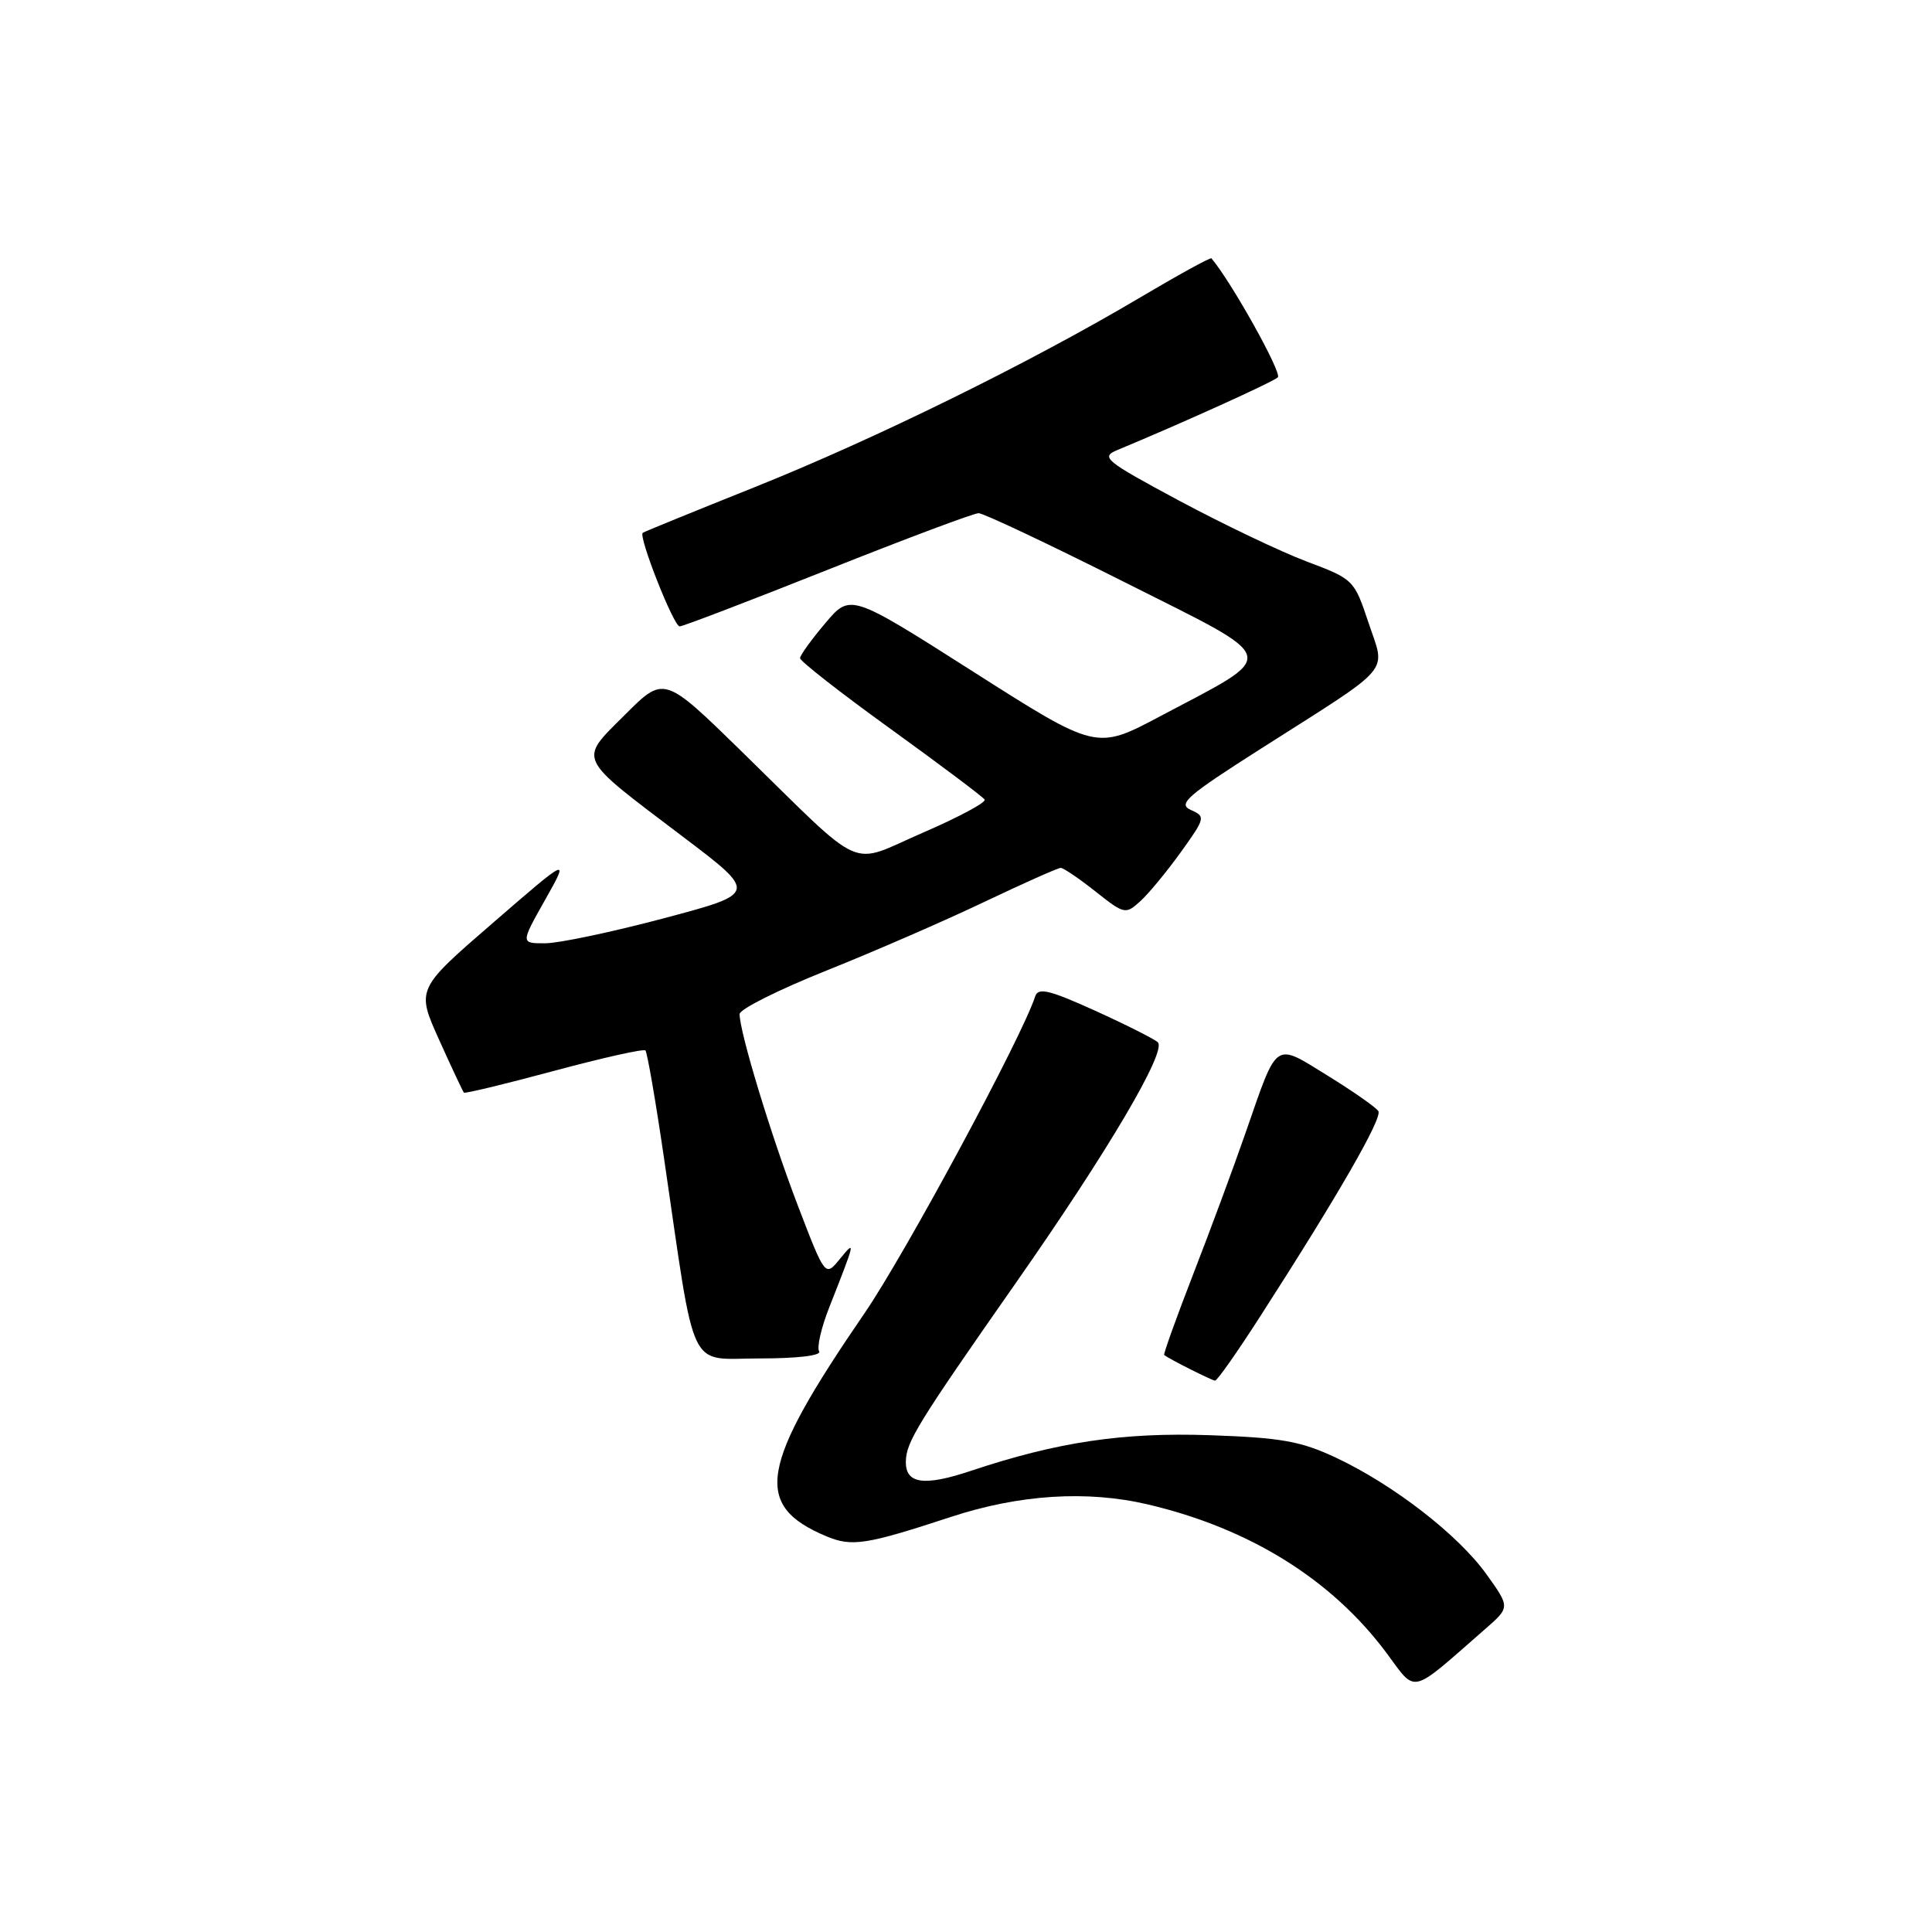 <?xml version="1.0" encoding="UTF-8" standalone="no"?>
<!DOCTYPE svg PUBLIC "-//W3C//DTD SVG 1.1//EN" "http://www.w3.org/Graphics/SVG/1.1/DTD/svg11.dtd" >
<svg xmlns="http://www.w3.org/2000/svg" xmlns:xlink="http://www.w3.org/1999/xlink" version="1.1" viewBox="0 0 256 256">
 <g >
 <path fill="currentColor"
d=" M 196.80 215.85 C 200.10 212.97 200.10 212.97 196.95 208.58 C 193.20 203.36 184.64 196.73 177.00 193.14 C 172.35 190.96 169.77 190.50 160.28 190.17 C 148.77 189.78 140.09 191.07 128.63 194.90 C 122.44 196.97 119.99 196.62 120.03 193.68 C 120.07 191.06 121.52 188.71 134.62 169.97 C 146.82 152.54 154.66 139.23 153.41 138.10 C 152.91 137.65 149.16 135.76 145.08 133.91 C 139.03 131.17 137.56 130.82 137.17 132.02 C 135.45 137.37 119.95 166.14 114.56 174.00 C 100.61 194.35 99.74 199.48 109.53 203.58 C 112.89 204.98 114.80 204.68 126.00 201.00 C 135.08 198.02 144.05 197.45 152.12 199.35 C 165.58 202.52 176.42 209.26 183.67 218.96 C 187.77 224.46 186.65 224.72 196.80 215.85 Z  M 167.11 174.23 C 177.34 158.33 183.20 148.14 182.64 147.23 C 182.34 146.74 179.32 144.63 175.94 142.54 C 168.77 138.12 169.35 137.72 165.08 150.00 C 163.46 154.68 160.30 163.19 158.07 168.93 C 155.85 174.66 154.13 179.44 154.26 179.55 C 154.94 180.08 160.57 182.92 161.00 182.94 C 161.28 182.96 164.03 179.04 167.11 174.23 Z  M 108.54 179.06 C 108.22 178.55 108.81 175.96 109.85 173.31 C 113.39 164.32 113.41 164.23 111.26 166.85 C 109.34 169.20 109.34 169.20 105.69 159.67 C 102.16 150.45 98.00 136.76 98.00 134.37 C 98.00 133.73 103.17 131.14 109.50 128.61 C 115.82 126.08 125.25 121.98 130.44 119.50 C 135.64 117.03 140.18 115.00 140.55 115.00 C 140.91 115.00 142.98 116.40 145.15 118.12 C 148.98 121.15 149.14 121.19 151.09 119.42 C 152.20 118.42 154.61 115.49 156.47 112.91 C 159.72 108.38 159.76 108.20 157.79 107.32 C 156.02 106.53 157.25 105.46 167.13 99.17 C 184.85 87.89 183.61 89.34 181.34 82.53 C 179.44 76.82 179.35 76.74 173.16 74.41 C 169.71 73.11 162.11 69.48 156.26 66.35 C 146.37 61.04 145.80 60.57 148.06 59.63 C 156.54 56.11 168.63 50.64 169.32 50.00 C 169.92 49.46 163.17 37.35 160.52 34.23 C 160.39 34.08 156.06 36.46 150.90 39.52 C 136.41 48.10 115.98 58.15 100.00 64.55 C 92.03 67.74 85.35 70.46 85.17 70.60 C 84.55 71.04 89.26 83.00 90.06 83.00 C 90.49 83.00 99.31 79.62 109.67 75.50 C 120.02 71.38 129.02 68.00 129.67 68.00 C 130.31 68.00 139.05 72.13 149.07 77.17 C 170.03 87.72 169.70 86.44 153.65 94.95 C 145.27 99.39 145.27 99.39 128.97 89.01 C 112.68 78.64 112.68 78.64 109.36 82.57 C 107.53 84.73 106.02 86.82 106.01 87.21 C 106.01 87.60 111.41 91.83 118.03 96.60 C 124.64 101.38 130.24 105.58 130.47 105.95 C 130.70 106.32 127.01 108.29 122.28 110.34 C 112.27 114.67 114.97 115.89 98.25 99.55 C 87.99 89.53 87.99 89.53 82.82 94.70 C 76.63 100.89 76.26 100.09 90.45 110.84 C 100.40 118.37 100.40 118.37 87.95 121.68 C 81.10 123.50 74.03 124.99 72.24 124.99 C 68.98 125.00 68.98 125.00 72.22 119.25 C 75.46 113.50 75.46 113.50 65.31 122.29 C 55.16 131.07 55.16 131.07 58.19 137.79 C 59.85 141.48 61.33 144.62 61.47 144.78 C 61.60 144.93 66.97 143.63 73.40 141.90 C 79.83 140.17 85.28 138.95 85.52 139.19 C 85.76 139.43 86.88 145.90 88.00 153.56 C 92.25 182.55 91.03 180.00 100.66 180.00 C 105.66 180.00 108.88 179.62 108.54 179.06 Z "/>
</g>
</svg>